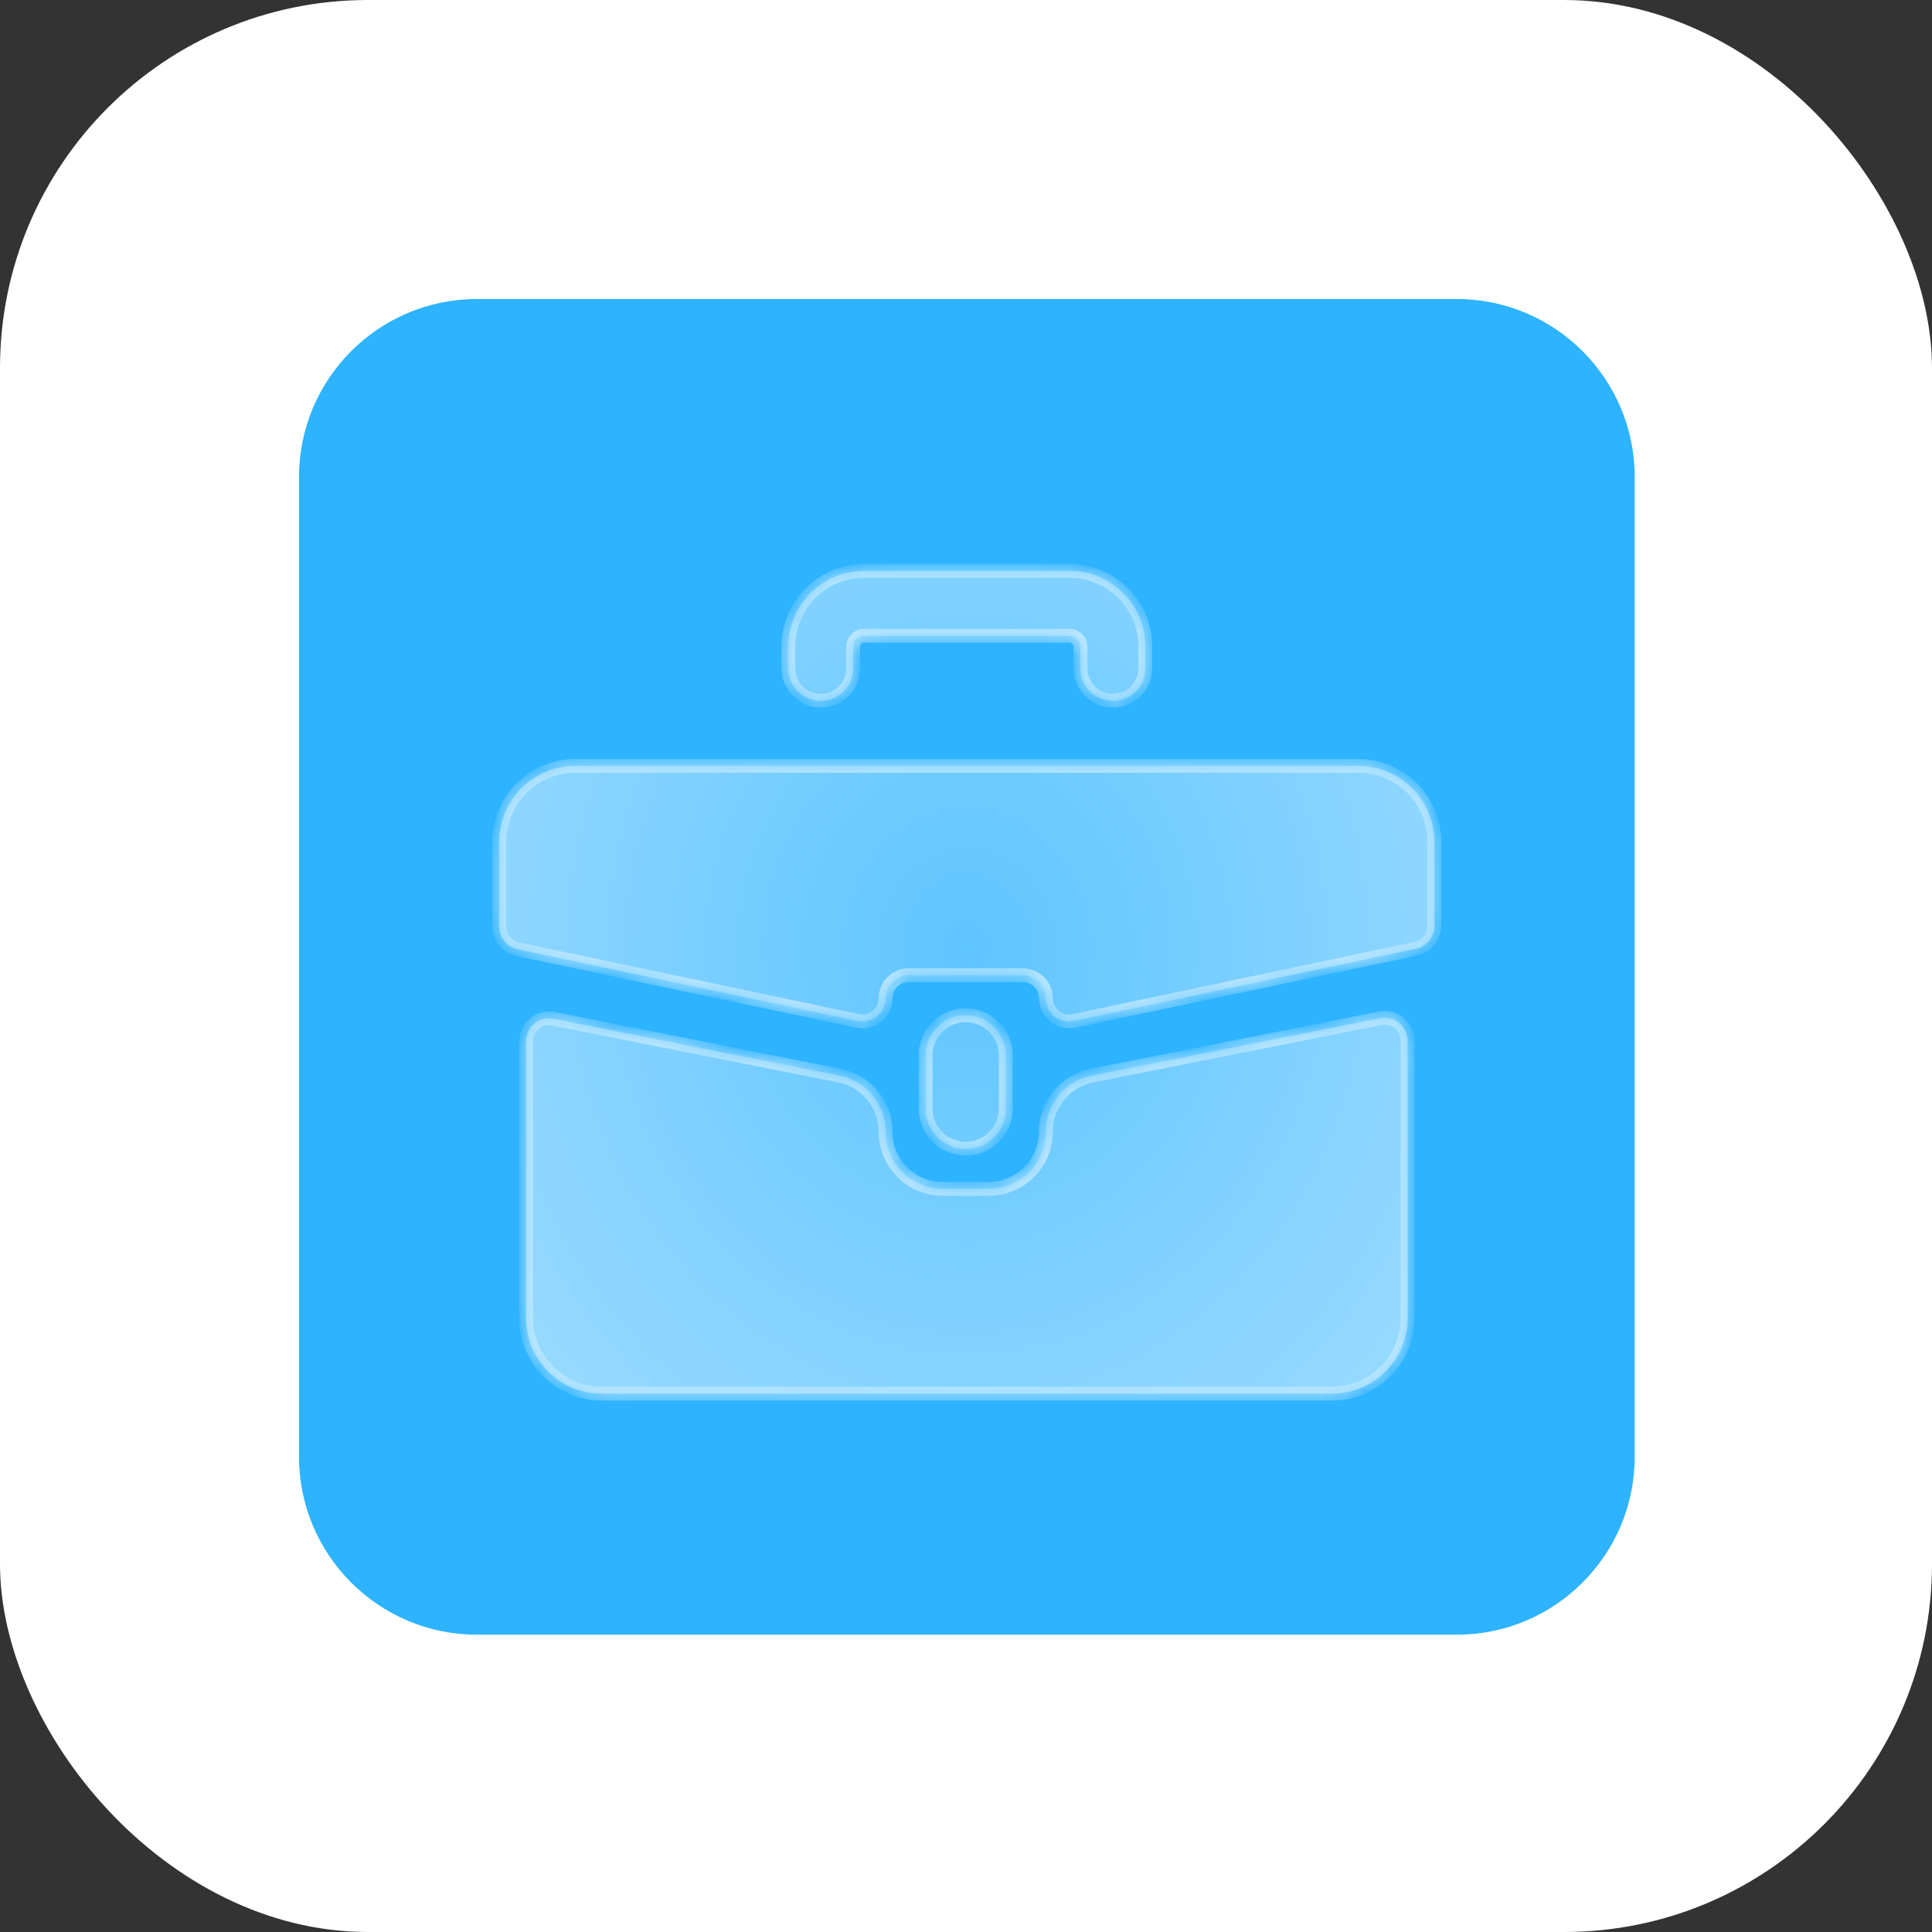 <svg width="84" height="84" viewBox="0 0 84 84" fill="none" xmlns="http://www.w3.org/2000/svg">
<rect x="0" y="0" width="84" height="84" fill="#333333" stroke="none"/>
<rect width="84" height="84" rx="16" fill="white"/>
<path d="M13 20.743C13 16.467 16.467 13 20.743 13H63.331C67.608 13 71.075 16.467 71.075 20.743V63.331C71.075 67.608 67.608 71.075 63.331 71.075H20.743C16.467 71.075 13 67.608 13 63.331V20.743Z" fill="#2DB3FF"/>
<mask id="path-3-inside-1_245_613" fill="white">
<path fill-rule="evenodd" clip-rule="evenodd" d="M37.235 27.78C37.147 27.872 37.097 27.979 37.096 28.114V29.056C37.096 29.835 36.465 30.467 35.686 30.467C34.907 30.467 34.275 29.835 34.275 29.056V28.114C34.274 27.208 34.646 26.378 35.239 25.786C35.83 25.191 36.662 24.82 37.567 24.82H46.505C47.41 24.82 48.242 25.191 48.833 25.786C49.427 26.378 49.798 27.208 49.797 28.114V29.055C49.797 29.835 49.166 30.467 48.386 30.467C47.607 30.467 46.975 29.835 46.975 29.055V28.114C46.975 27.979 46.925 27.872 46.838 27.78C46.748 27.693 46.639 27.644 46.505 27.642H37.567C37.433 27.644 37.325 27.693 37.235 27.78ZM25.003 33.301H59.07C60.888 33.301 62.362 34.776 62.362 36.594V40.27C62.362 40.742 62.031 41.151 61.569 41.248L46.685 44.389C46.06 44.521 45.472 44.044 45.472 43.405C45.472 42.85 45.022 42.4 44.467 42.4H39.509C38.954 42.4 38.503 42.85 38.503 43.405C38.503 44.044 37.915 44.521 37.29 44.389L22.504 41.271C22.041 41.173 21.71 40.765 21.71 40.292V36.594C21.71 34.776 23.184 33.301 25.003 33.301ZM42.986 51.69C44.359 51.69 45.473 50.577 45.473 49.203C45.473 48.017 46.311 46.996 47.474 46.765L60.006 44.273C60.625 44.15 61.201 44.623 61.201 45.254V57.302C61.201 59.12 59.727 60.594 57.909 60.594H26.163C24.346 60.594 22.872 59.12 22.872 57.302V45.276C22.872 44.646 23.448 44.173 24.067 44.296L36.502 46.765C37.665 46.996 38.504 48.017 38.504 49.204C38.504 50.577 39.617 51.69 40.99 51.69H42.986ZM43.729 48.205V45.883C43.729 44.921 42.949 44.141 41.987 44.141C41.025 44.141 40.245 44.921 40.245 45.883V48.205C40.245 49.167 41.025 49.947 41.987 49.947C42.949 49.947 43.729 49.167 43.729 48.205Z"/>
</mask>
<path fill-rule="evenodd" clip-rule="evenodd" d="M37.235 27.78C37.147 27.872 37.097 27.979 37.096 28.114V29.056C37.096 29.835 36.465 30.467 35.686 30.467C34.907 30.467 34.275 29.835 34.275 29.056V28.114C34.274 27.208 34.646 26.378 35.239 25.786C35.83 25.191 36.662 24.82 37.567 24.82H46.505C47.41 24.82 48.242 25.191 48.833 25.786C49.427 26.378 49.798 27.208 49.797 28.114V29.055C49.797 29.835 49.166 30.467 48.386 30.467C47.607 30.467 46.975 29.835 46.975 29.055V28.114C46.975 27.979 46.925 27.872 46.838 27.78C46.748 27.693 46.639 27.644 46.505 27.642H37.567C37.433 27.644 37.325 27.693 37.235 27.78ZM25.003 33.301H59.07C60.888 33.301 62.362 34.776 62.362 36.594V40.27C62.362 40.742 62.031 41.151 61.569 41.248L46.685 44.389C46.06 44.521 45.472 44.044 45.472 43.405C45.472 42.85 45.022 42.4 44.467 42.4H39.509C38.954 42.4 38.503 42.85 38.503 43.405C38.503 44.044 37.915 44.521 37.29 44.389L22.504 41.271C22.041 41.173 21.71 40.765 21.71 40.292V36.594C21.71 34.776 23.184 33.301 25.003 33.301ZM42.986 51.69C44.359 51.69 45.473 50.577 45.473 49.203C45.473 48.017 46.311 46.996 47.474 46.765L60.006 44.273C60.625 44.15 61.201 44.623 61.201 45.254V57.302C61.201 59.12 59.727 60.594 57.909 60.594H26.163C24.346 60.594 22.872 59.12 22.872 57.302V45.276C22.872 44.646 23.448 44.173 24.067 44.296L36.502 46.765C37.665 46.996 38.504 48.017 38.504 49.204C38.504 50.577 39.617 51.69 40.99 51.69H42.986ZM43.729 48.205V45.883C43.729 44.921 42.949 44.141 41.987 44.141C41.025 44.141 40.245 44.921 40.245 45.883V48.205C40.245 49.167 41.025 49.947 41.987 49.947C42.949 49.947 43.729 49.167 43.729 48.205Z" fill="url(#paint0_radial_245_613)"/>
<path d="M37.096 28.114L36.796 28.113V28.114H37.096ZM37.235 27.78L37.025 27.566L37.02 27.572L37.235 27.78ZM34.275 28.114L34.575 28.114L34.575 28.114L34.275 28.114ZM35.239 25.786L35.451 25.998L35.452 25.997L35.239 25.786ZM37.567 24.82L37.567 25.12H37.567V24.82ZM46.505 24.82L46.505 25.12L46.506 25.12L46.505 24.82ZM48.833 25.786L48.621 25.997L48.622 25.998L48.833 25.786ZM49.797 28.114L49.498 28.114V28.114H49.797ZM46.975 28.114H47.275L47.275 28.113L46.975 28.114ZM46.838 27.78L47.054 27.573L47.047 27.566L46.838 27.78ZM46.505 27.642L46.508 27.343H46.505V27.642ZM37.567 27.642V27.343L37.564 27.343L37.567 27.642ZM61.569 41.248L61.507 40.955L61.507 40.955L61.569 41.248ZM46.685 44.389L46.624 44.095L46.623 44.095L46.685 44.389ZM37.29 44.389L37.228 44.683L37.228 44.683L37.29 44.389ZM22.504 41.271L22.442 41.564L22.442 41.564L22.504 41.271ZM47.474 46.765L47.533 47.059L47.533 47.059L47.474 46.765ZM60.006 44.273L59.948 43.978L59.948 43.978L60.006 44.273ZM24.067 44.296L24.125 44.001L24.125 44.001L24.067 44.296ZM36.502 46.765L36.443 47.059L36.443 47.059L36.502 46.765ZM37.396 28.116C37.397 28.065 37.411 28.03 37.451 27.989L37.02 27.572C36.883 27.713 36.797 27.893 36.796 28.113L37.396 28.116ZM37.396 29.056V28.114H36.796V29.056H37.396ZM35.686 30.767C36.63 30.767 37.396 30.001 37.396 29.056H36.796C36.796 29.669 36.299 30.167 35.686 30.167V30.767ZM33.975 29.056C33.975 30.001 34.741 30.767 35.686 30.767V30.167C35.073 30.167 34.575 29.669 34.575 29.056H33.975ZM33.975 28.114V29.056H34.575V28.114H33.975ZM35.027 25.573C34.38 26.219 33.973 27.126 33.975 28.115L34.575 28.114C34.574 27.291 34.912 26.536 35.451 25.998L35.027 25.573ZM37.567 24.52C36.58 24.52 35.672 24.925 35.026 25.574L35.452 25.997C35.988 25.457 36.745 25.12 37.567 25.12L37.567 24.52ZM46.505 24.52H37.567V25.12H46.505V24.52ZM49.046 25.574C48.401 24.925 47.492 24.52 46.505 24.52L46.506 25.12C47.327 25.12 48.084 25.458 48.621 25.997L49.046 25.574ZM50.097 28.114C50.098 27.126 49.693 26.219 49.045 25.573L48.622 25.998C49.161 26.536 49.498 27.291 49.498 28.114L50.097 28.114ZM50.097 29.055V28.114H49.498V29.055H50.097ZM48.386 30.767C49.331 30.767 50.097 30.001 50.097 29.055H49.498C49.498 29.669 49 30.167 48.386 30.167V30.767ZM46.675 29.055C46.675 30.001 47.441 30.767 48.386 30.767V30.167C47.773 30.167 47.275 29.669 47.275 29.055H46.675ZM46.675 28.114V29.055H47.275V28.114H46.675ZM46.621 27.988C46.66 28.029 46.675 28.064 46.675 28.116L47.275 28.113C47.274 27.894 47.19 27.714 47.054 27.573L46.621 27.988ZM46.502 27.942C46.556 27.943 46.591 27.959 46.628 27.995L47.047 27.566C46.905 27.427 46.723 27.345 46.508 27.343L46.502 27.942ZM37.567 27.942H46.505V27.343H37.567V27.942ZM37.445 27.995C37.482 27.959 37.517 27.943 37.57 27.942L37.564 27.343C37.349 27.345 37.167 27.427 37.026 27.566L37.445 27.995ZM59.07 33.001H25.003V33.601H59.07V33.001ZM62.662 36.594C62.662 34.61 61.054 33.001 59.07 33.001V33.601C60.722 33.601 62.062 34.941 62.062 36.594H62.662ZM62.662 40.27V36.594H62.062V40.27H62.662ZM61.631 41.542C62.232 41.415 62.662 40.884 62.662 40.27H62.062C62.062 40.601 61.83 40.886 61.507 40.955L61.631 41.542ZM46.747 44.682L61.631 41.542L61.507 40.955L46.624 44.095L46.747 44.682ZM45.172 43.405C45.172 44.235 45.936 44.854 46.747 44.682L46.623 44.095C46.185 44.188 45.772 43.853 45.772 43.405H45.172ZM44.467 42.7C44.856 42.7 45.172 43.015 45.172 43.405H45.772C45.772 42.684 45.188 42.1 44.467 42.1V42.7ZM39.509 42.7H44.467V42.1H39.509V42.7ZM38.803 43.405C38.803 43.016 39.119 42.7 39.509 42.7V42.1C38.788 42.1 38.203 42.684 38.203 43.405H38.803ZM37.228 44.683C38.04 44.854 38.803 44.235 38.803 43.405H38.203C38.203 43.853 37.791 44.188 37.352 44.096L37.228 44.683ZM22.442 41.564L37.228 44.683L37.352 44.096L22.566 40.977L22.442 41.564ZM21.41 40.292C21.41 40.907 21.84 41.437 22.442 41.564L22.566 40.977C22.242 40.909 22.01 40.623 22.01 40.292H21.41ZM21.41 36.594V40.292H22.01V36.594H21.41ZM25.003 33.001C23.018 33.001 21.41 34.61 21.41 36.594H22.01C22.01 34.941 23.35 33.601 25.003 33.601V33.001ZM45.173 49.203C45.173 50.411 44.194 51.39 42.986 51.39V51.99C44.525 51.99 45.773 50.742 45.773 49.203H45.173ZM47.416 46.47C46.112 46.73 45.173 47.874 45.173 49.203H45.773C45.773 48.16 46.51 47.262 47.533 47.059L47.416 46.47ZM59.948 43.978L47.416 46.47L47.533 47.059L60.065 44.567L59.948 43.978ZM61.501 45.254C61.501 44.434 60.752 43.819 59.948 43.978L60.065 44.567C60.498 44.481 60.901 44.812 60.901 45.254H61.501ZM61.501 57.302V45.254H60.901V57.302H61.501ZM57.909 60.895C59.893 60.895 61.501 59.285 61.501 57.302H60.901C60.901 58.954 59.561 60.294 57.909 60.294V60.895ZM26.163 60.895H57.909V60.294H26.163V60.895ZM22.572 57.302C22.572 59.285 24.18 60.895 26.163 60.895V60.294C24.511 60.294 23.172 58.954 23.172 57.302H22.572ZM22.572 45.276V57.302H23.172V45.276H22.572ZM24.125 44.001C23.321 43.842 22.572 44.457 22.572 45.276H23.172C23.172 44.835 23.576 44.504 24.008 44.59L24.125 44.001ZM36.56 46.471L24.125 44.001L24.008 44.59L36.443 47.059L36.56 46.471ZM38.804 49.204C38.804 47.874 37.864 46.73 36.56 46.471L36.443 47.059C37.467 47.263 38.204 48.16 38.204 49.204H38.804ZM40.99 51.39C39.782 51.39 38.804 50.411 38.804 49.204H38.204C38.204 50.742 39.451 51.99 40.99 51.99V51.39ZM42.986 51.39H40.99V51.99H42.986V51.39ZM43.429 45.883V48.205H44.029V45.883H43.429ZM41.987 44.441C42.784 44.441 43.429 45.086 43.429 45.883H44.029C44.029 44.755 43.115 43.841 41.987 43.841V44.441ZM40.545 45.883C40.545 45.086 41.191 44.441 41.987 44.441V43.841C40.859 43.841 39.945 44.755 39.945 45.883H40.545ZM40.545 48.205V45.883H39.945V48.205H40.545ZM41.987 49.647C41.191 49.647 40.545 49.002 40.545 48.205H39.945C39.945 49.333 40.859 50.247 41.987 50.247V49.647ZM43.429 48.205C43.429 49.002 42.784 49.647 41.987 49.647V50.247C43.115 50.247 44.029 49.333 44.029 48.205H43.429Z" fill="#C4EAFF" mask="url(#path-3-inside-1_245_613)"/>
<defs>
<radialGradient id="paint0_radial_245_613" cx="0" cy="0" r="1" gradientUnits="userSpaceOnUse" gradientTransform="translate(42.062 41.189) rotate(90) scale(35.5 31.588)">
<stop stop-color="#5FC5FF"/>
<stop offset="0.879" stop-color="#9EDCFF"/>
</radialGradient>
</defs>
</svg>
